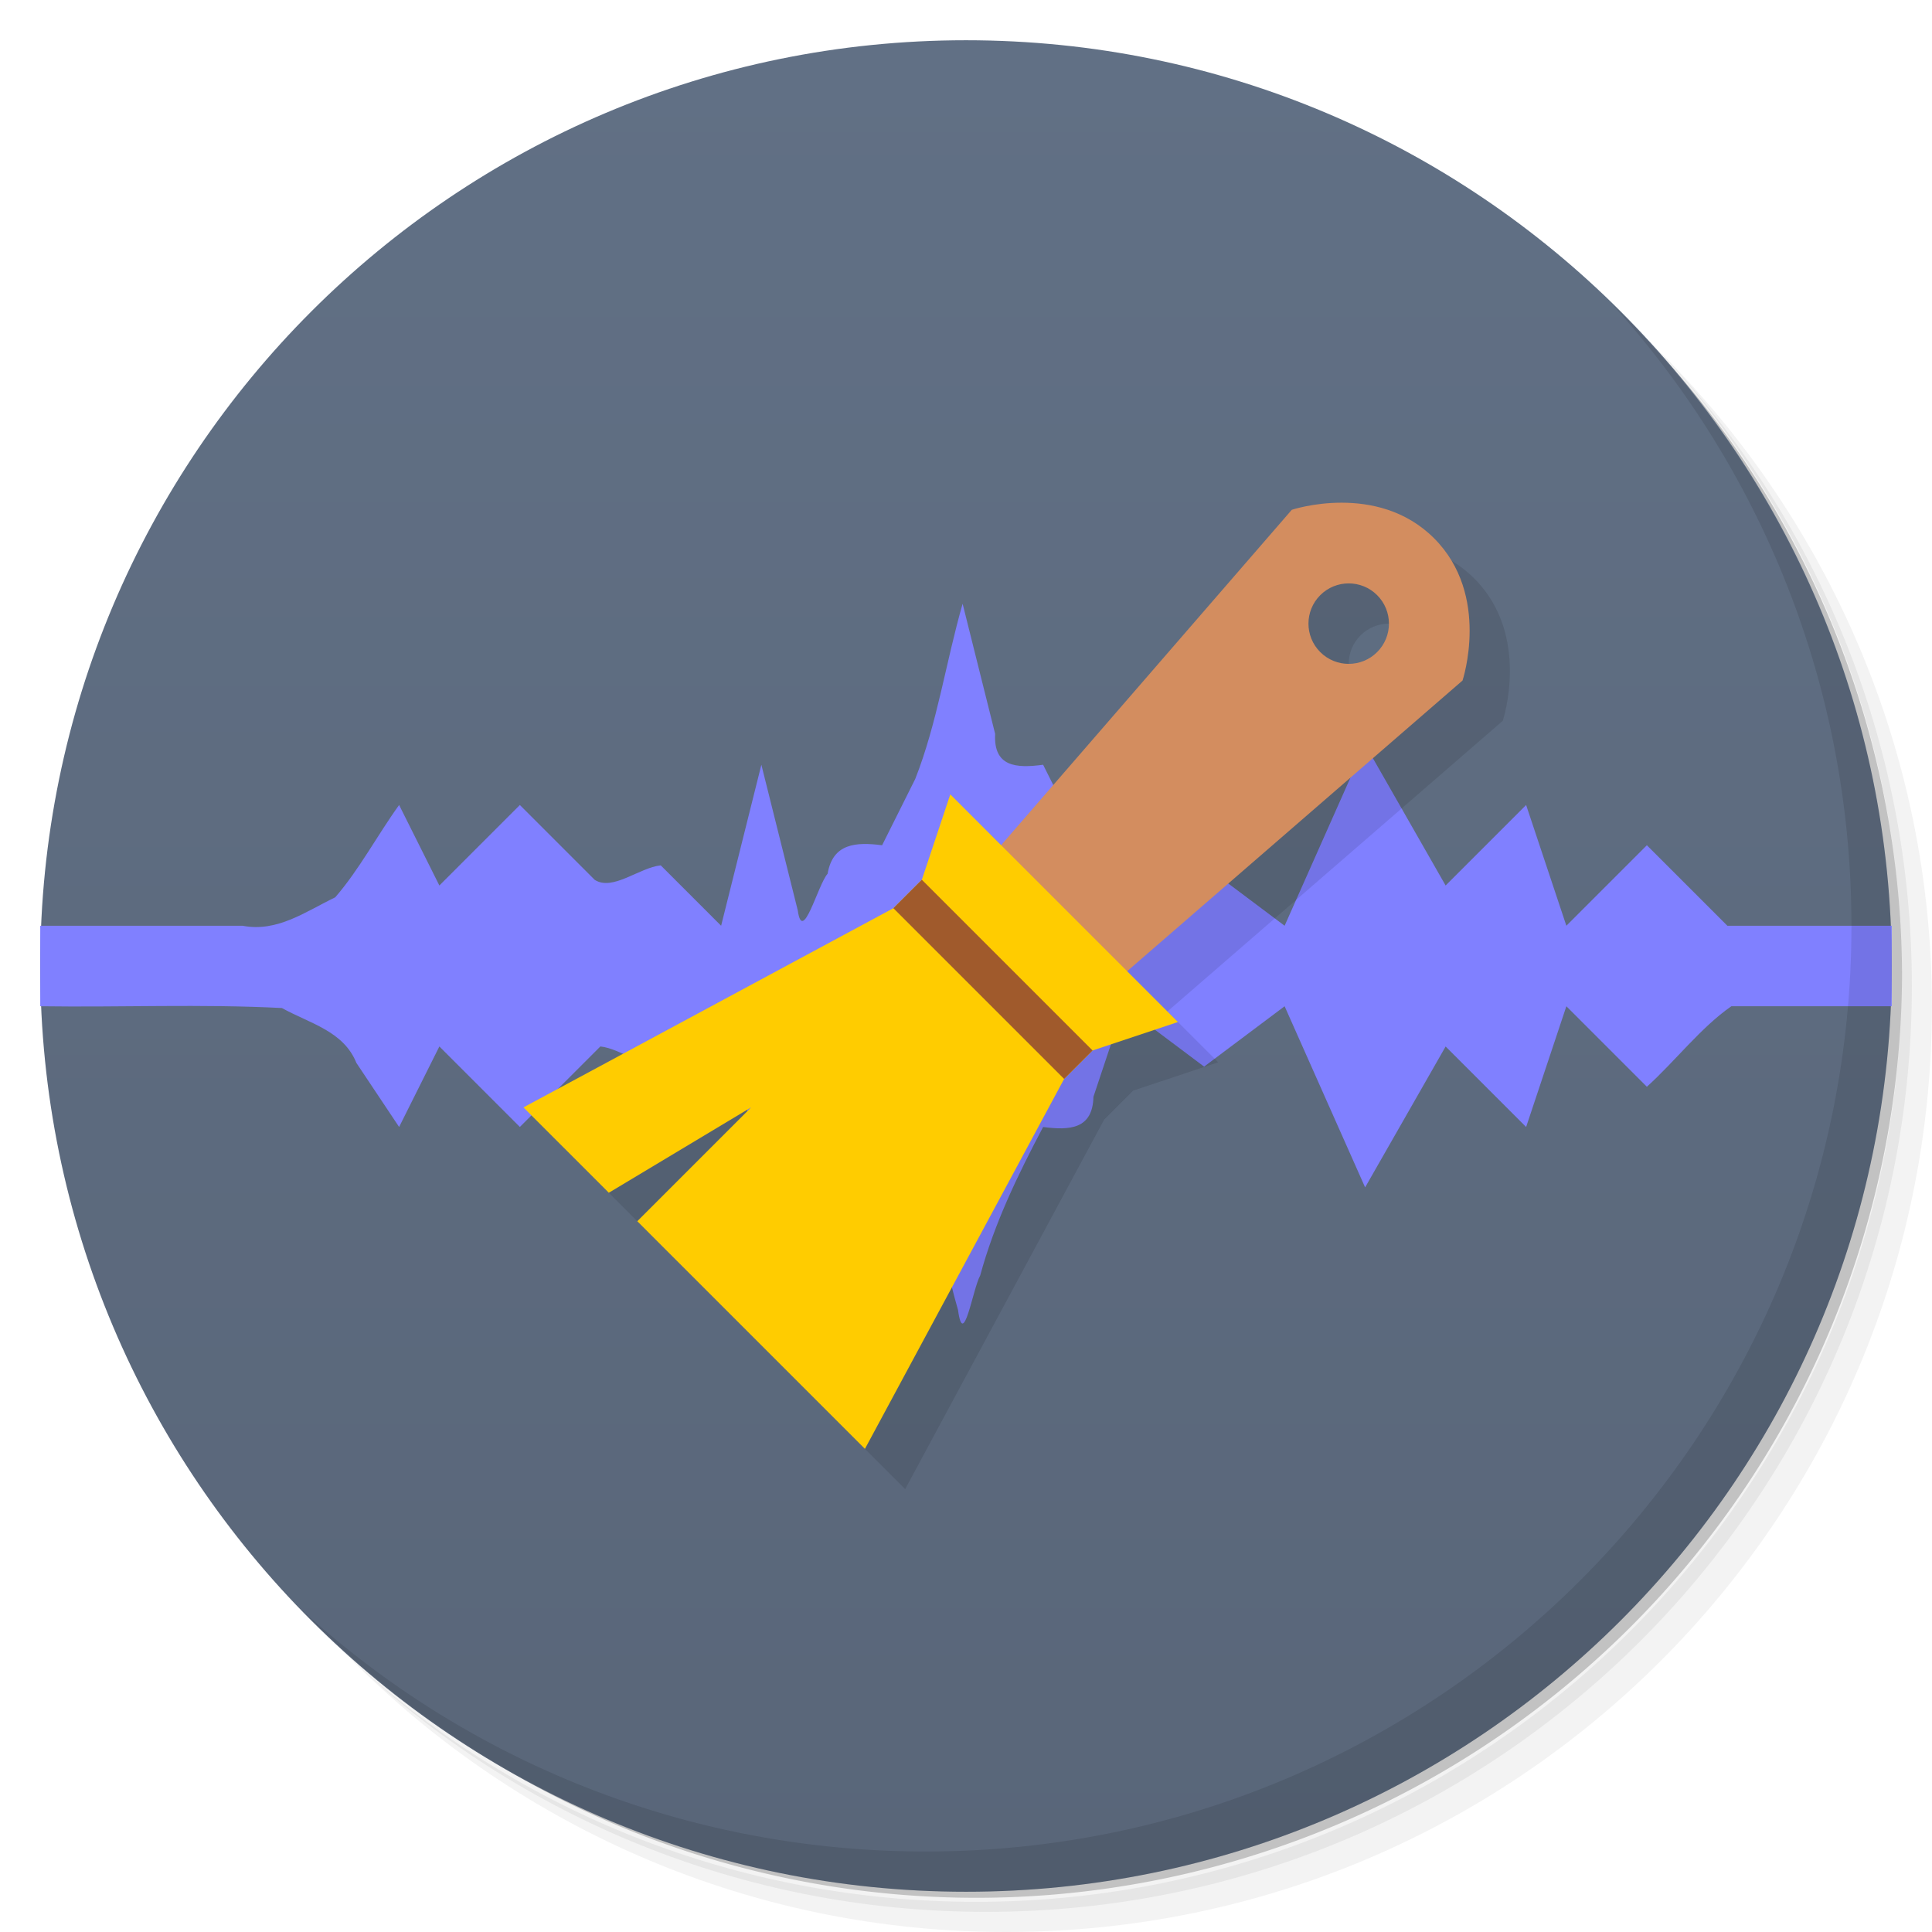 <?xml version="1.0" encoding="UTF-8" standalone="no"?>
<svg
   xmlns:dc="http://purl.org/dc/elements/1.1/"
   xmlns:cc="http://creativecommons.org/ns#"
   xmlns:rdf="http://www.w3.org/1999/02/22-rdf-syntax-ns#"
   xmlns:svg="http://www.w3.org/2000/svg"
   xmlns="http://www.w3.org/2000/svg"
   xmlns:xlink="http://www.w3.org/1999/xlink"
   xmlns:sodipodi="http://sodipodi.sourceforge.net/DTD/sodipodi-0.dtd"
   xmlns:inkscape="http://www.inkscape.org/namespaces/inkscape"
   viewBox="0 0 48 48"
   id="svg2"
   version="1.1"
   inkscape:version="0.91 r13725"
   width="100%"
   height="100%"
   sodipodi:docname="gwc.svg"
   inkscape:export-filename="/home/ismael/Imágenes/icons.png"
   inkscape:export-xdpi="245"
   inkscape:export-ydpi="245">
  <sodipodi:namedview
     pagecolor="#ffffff"
     bordercolor="#666666"
     borderopacity="1"
     objecttolerance="10"
     gridtolerance="10"
     guidetolerance="10"
     inkscape:pageopacity="0"
     inkscape:pageshadow="2"
     inkscape:window-width="1366"
     inkscape:window-height="737"
     id="namedview59"
     showgrid="false"
     inkscape:zoom="12.021277"
     inkscape:cx="23.646796"
     inkscape:cy="25.195309"
     inkscape:window-x="0"
     inkscape:window-y="0"
     inkscape:window-maximized="1"
     inkscape:current-layer="g29">
    <inkscape:grid
       type="xygrid"
       id="grid3038" />
  </sodipodi:namedview>
  <defs
     id="defs4">
    <linearGradient
       id="linearGradient3015">
      <stop
         style="stop-color:#596679;stop-opacity:1;"
         offset="0"
         id="stop3017" />
      <stop
         style="stop-color:#617085;stop-opacity:1;"
         offset="1"
         id="stop3019" />
    </linearGradient>
    <linearGradient
       inkscape:collect="always"
       xlink:href="#linearGradient3015"
       id="linearGradient3021"
       x1="24.041"
       y1="46.835"
       x2="24.041"
       y2="1"
       gradientUnits="userSpaceOnUse" />
  </defs>
  <g
     id="g21">
    <path
       d="m 36.31 5 c 5.859 4.062 9.688 10.831 9.688 18.5 c 0 12.426 -10.07 22.5 -22.5 22.5 c -7.669 0 -14.438 -3.828 -18.5 -9.688 c 1.037 1.822 2.306 3.499 3.781 4.969 c 4.085 3.712 9.514 5.969 15.469 5.969 c 12.703 0 23 -10.298 23 -23 c 0 -5.954 -2.256 -11.384 -5.969 -15.469 c -1.469 -1.475 -3.147 -2.744 -4.969 -3.781 z m 4.969 3.781 c 3.854 4.113 6.219 9.637 6.219 15.719 c 0 12.703 -10.297 23 -23 23 c -6.081 0 -11.606 -2.364 -15.719 -6.219 c 4.16 4.144 9.883 6.719 16.219 6.719 c 12.703 0 23 -10.298 23 -23 c 0 -6.335 -2.575 -12.06 -6.719 -16.219 z"
       opacity="0.05"
       id="path23" />
    <path
       d="m 41.28 8.781 c 3.712 4.085 5.969 9.514 5.969 15.469 c 0 12.703 -10.297 23 -23 23 c -5.954 0 -11.384 -2.256 -15.469 -5.969 c 4.113 3.854 9.637 6.219 15.719 6.219 c 12.703 0 23 -10.298 23 -23 c 0 -6.081 -2.364 -11.606 -6.219 -15.719 z"
       opacity="0.1"
       id="path25" />
    <path
       d="m 31.25 2.375 c 8.615 3.154 14.75 11.417 14.75 21.13 c 0 12.426 -10.07 22.5 -22.5 22.5 c -9.708 0 -17.971 -6.135 -21.12 -14.75 a 23 23 0 0 0 44.875 -7 a 23 23 0 0 0 -16 -21.875 z"
       opacity="0.2"
       id="path27" />
  </g>
  <g
     id="g29">
    <path
       d="m 24 1 c 12.703 0 23 10.297 23 23 c 0 12.703 -10.297 23 -23 23 -12.703 0 -23 -10.297 -23 -23 0 -12.703 10.297 -23 23 -23 z"
       fill="url(#linearGradient3764)"
       fill-opacity="1"
       id="path31"
       style="fill:url(#linearGradient3021);fill-opacity:1" />
  </g>
  <g
     id="g33" />
  <path
     style="fill:#8080ff;stroke:none"
     d="m 23.916,15 c -0.415,1.443 -0.629,2.96 -1.177,4.353 C 22.465,19.902 22.19,20.451 21.916,21 21.268,20.917 20.691,20.95 20.562,21.707 20.318,21.981 19.94,23.479 19.82,22.617 19.519,21.411 19.217,20.206 18.916,19 c -0.333,1.333 -0.667,2.667 -1,4 -0.5,-0.5 -1,-1 -1.5,-1.5 -0.531,0.053 -1.189,0.646 -1.64,0.36 C 14.156,21.24 13.536,20.62 12.916,20 c -0.667,0.667 -1.333,1.333 -2,2 C 10.583,21.333 10.249,20.667 9.916,20 9.374,20.751 8.925,21.607 8.328,22.294 7.589,22.65 6.889,23.167 6.027,23 4.323,23 2.704,23 1,23 c 0,0.667 0,1.333 0,2 2.026,0.029 3.996,-0.059 6.004,0.044 0.683,0.38 1.532,0.57 1.85,1.363 0.354,0.531 0.708,1.062 1.062,1.592 0.333,-0.667 0.667,-1.333 1,-2 0.667,0.667 1.333,1.333 2,2 0.667,-0.667 1.333,-1.333 2,-2 0.531,0.053 1.189,0.646 1.64,0.36 C 17.009,25.907 17.463,25.453 17.916,25 c 0.333,1.333 0.667,2.667 1,4 0.333,-1.333 0.667,-2.667 1,-4 0.333,0.667 0.667,1.333 1,2 0.648,-0.083 1.224,-0.05 1.353,0.707 0.898,1.47 1.061,3.212 1.533,4.839 0.134,1.002 0.365,-0.524 0.551,-0.858 C 24.706,30.389 25.29,29.186 25.916,28 c 0.66,0.088 1.232,0.053 1.25,-0.75 C 27.416,26.5 27.666,25.75 27.916,25 c 0.667,0.5 1.333,1 2,1.5 0.667,-0.5 1.333,-1 2,-1.5 0.667,1.5 1.333,3 2,4.5 0.667,-1.167 1.333,-2.333 2,-3.5 0.667,0.667 1.333,1.333 2,2 0.333,-1 0.667,-2 1,-3 0.667,0.667 1.333,1.333 2,2 0.71,-0.642 1.341,-1.474 2.099,-2 1.3,0 2.685,0 3.985,0 0,-0.667 0,-1.333 0,-2 -1.333,0 -2.751,0 -4.084,0 -0.667,-0.667 -1.333,-1.333 -2,-2 -0.667,0.667 -1.333,1.333 -2,2 -0.333,-1 -0.667,-2 -1,-3 -0.667,0.667 -1.333,1.333 -2,2 -0.667,-1.167 -1.333,-2.333 -2,-3.5 -0.667,1.5 -1.333,3 -2,4.5 -0.667,-0.5 -1.333,-1 -2,-1.5 -0.667,0.5 -1.333,1 -2,1.5 -0.667,-1.333 -1.333,-2.667 -2,-4 -0.667,0.09 -1.236,0.054 -1.192,-0.767 C 24.455,17.156 24.185,16.078 23.916,15 z"
     id="path3040"
     inkscape:connector-curvature="0"
     sodipodi:nodetypes="ccccccccccccccccccccccccccccccccccccccccccccccccccccccc" />
  <g
     id="g55">
    <path
       d="m 40.03 7.531 c 3.712 4.084 5.969 9.514 5.969 15.469 0 12.703 -10.297 23 -23 23 c -5.954 0 -11.384 -2.256 -15.469 -5.969 4.178 4.291 10.01 6.969 16.469 6.969 c 12.703 0 23 -10.298 23 -23 0 -6.462 -2.677 -12.291 -6.969 -16.469 z"
       opacity="0.1"
       id="path57" />
  </g>
  <g
     transform="matrix(0.707,0.707,-0.707,0.707,49.355,17.201)"
     id="g3186"
     style="opacity:0.1;fill:#000000">
    <g
       id="g3188"
       transform="translate(3,0)"
       style="fill:#000000">
      <path
         id="path3190"
         d="m -14,7 c -2,0 -3,2 -3,2 l 1,14 4,0 1,-14 c 0,0 -1,-2 -3,-2 z m 0,2 c 0.552,0 1,0.448 1,1 0,0.552 -0.448,1 -1,1 -0.552,0 -1,-0.448 -1,-1 0,-0.552 0.448,-1 1,-1 z"
         style="fill:#000000;stroke:none"
         inkscape:connector-curvature="0"
         sodipodi:nodetypes="zcccczsssss" />
      <path
         sodipodi:nodetypes="cccccccccccc"
         inkscape:connector-curvature="0"
         id="path3192"
         d="m -18,20 8,0 -1,2 0,1 3,10 -8,0 0,-4 -1,4 -3,0 3,-10 0,-1 z"
         style="fill:#000000;stroke:none" />
      <path
         inkscape:connector-curvature="0"
         id="path3194"
         d="m -17,22 6,0 0,1 -6,0 z"
         style="fill:#000000;stroke:none"
         sodipodi:nodetypes="ccccc" />
    </g>
  </g>
  <g
     id="g3180"
     transform="matrix(0.707,0.707,-0.707,0.707,48.355,16.201)">
    <g
       transform="translate(3,0)"
       id="g3159">
      <path
         sodipodi:nodetypes="zcccczsssss"
         inkscape:connector-curvature="0"
         style="fill:#d38d5f;stroke:none"
         d="m -14,7 c -2,0 -3,2 -3,2 l 1,14 4,0 1,-14 c 0,0 -1,-2 -3,-2 z m 0,2 c 0.552,0 1,0.448 1,1 0,0.552 -0.448,1 -1,1 -0.552,0 -1,-0.448 -1,-1 0,-0.552 0.448,-1 1,-1 z"
         id="path3147" />
      <path
         style="fill:#ffcc00;stroke:none"
         d="m -18,20 8,0 -1,2 0,1 3,10 -8,0 0,-4 -1,4 -3,0 3,-10 0,-1 z"
         id="path3155"
         inkscape:connector-curvature="0"
         sodipodi:nodetypes="cccccccccccc" />
      <path
         sodipodi:nodetypes="ccccc"
         style="fill:#a05a2c;stroke:none"
         d="m -17,22 6,0 0,1 -6,0 z"
         id="path3157"
         inkscape:connector-curvature="0" />
    </g>
  </g>
</svg>
